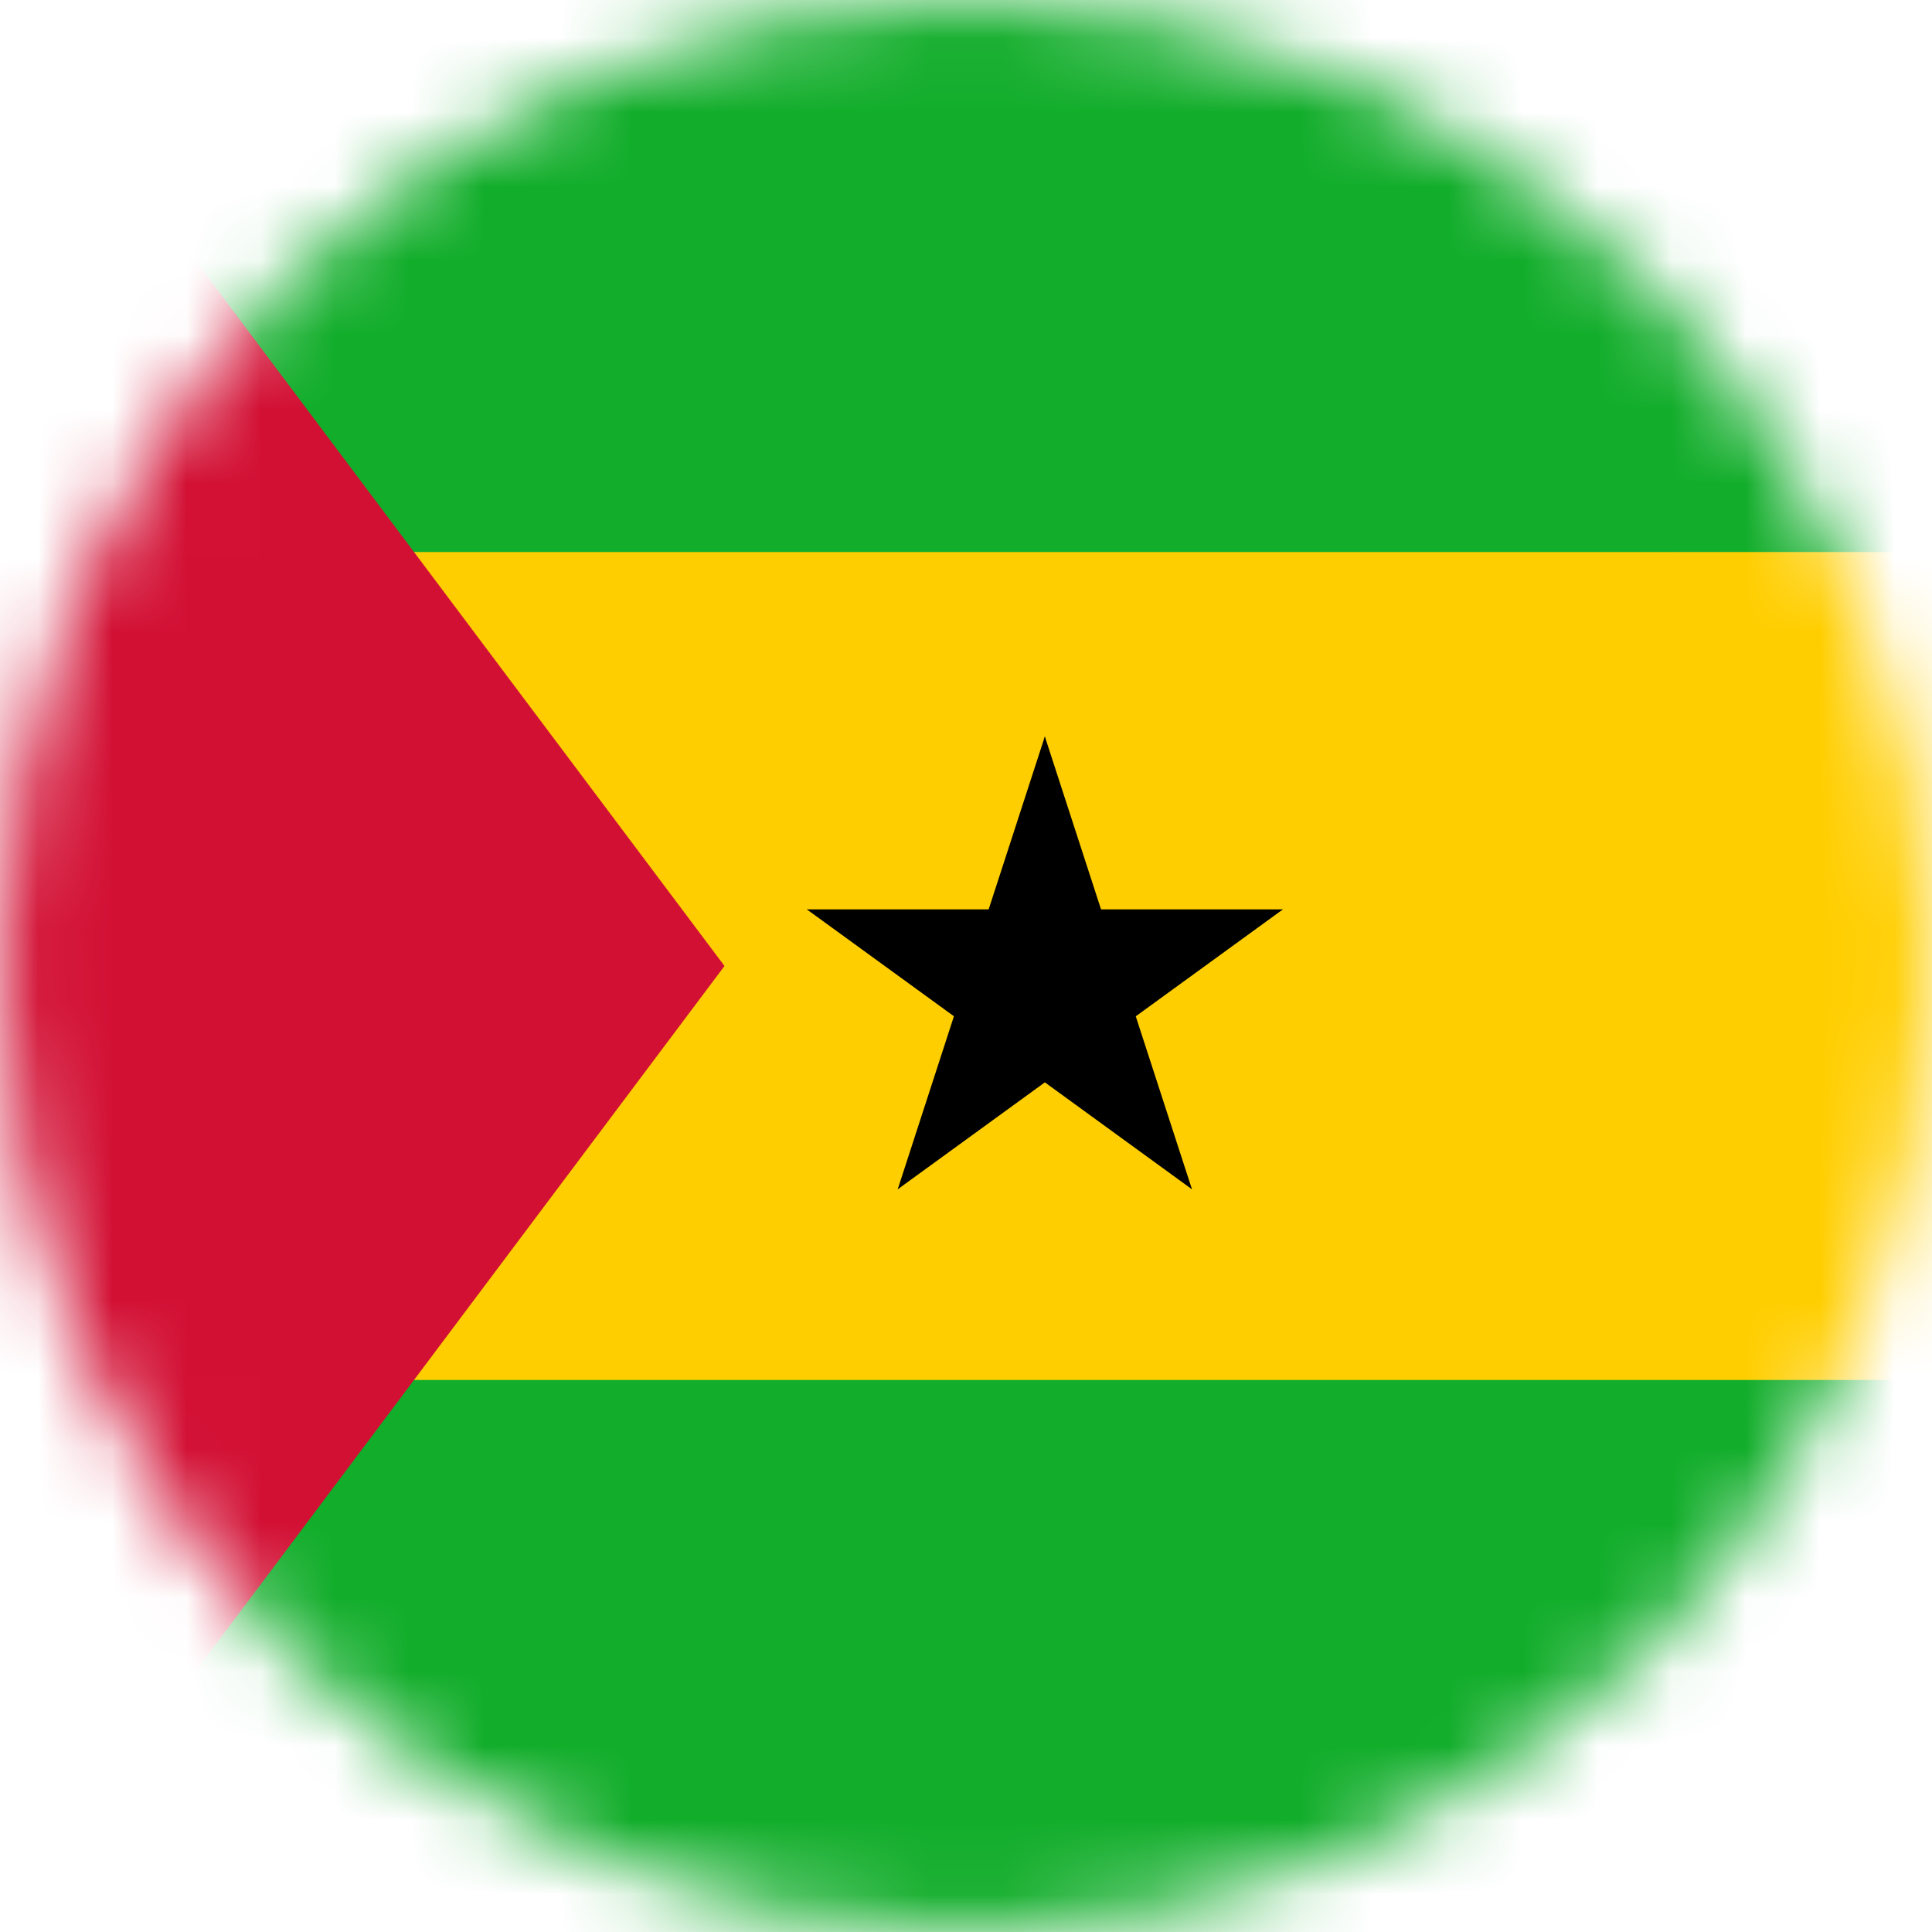 <svg width="26" height="26" viewBox="0 0 26 26" fill="none" xmlns="http://www.w3.org/2000/svg">
<mask id="mask0_1_14279" style="mask-type:alpha" maskUnits="userSpaceOnUse" x="0" y="0" width="26" height="26">
<circle cx="13" cy="13" r="13" fill="#634848"/>
</mask>
<g mask="url(#mask0_1_14279)">
<g clip-path="url(#clip0_1_14279)">
<path d="M0 0H26V26H0V0Z" fill="#12AD2B"/>
<path d="M0 7.429H26V18.571H0V7.429Z" fill="#FFCE00"/>
<path d="M0 0V26L9.75 13" fill="#D21034"/>
<path d="M14.061 9.911L13.02 13.114L14.622 13.635" fill="black"/>
<path d="M14.061 9.911L15.102 13.114L13.5 13.635" fill="black"/>
<path d="M17.265 12.238H13.896V13.923" fill="black"/>
<path d="M17.265 12.238L14.54 14.218L13.55 12.856" fill="black"/>
<path d="M16.041 16.005L15 12.801L13.399 13.321" fill="black"/>
<path d="M16.041 16.005L13.316 14.024L14.306 12.662" fill="black"/>
<path d="M12.081 16.005L14.807 14.024L13.817 12.662" fill="black"/>
<path d="M12.081 16.005L13.122 12.801L14.724 13.321" fill="black"/>
<path d="M10.858 12.238L13.583 14.218L14.573 12.856" fill="black"/>
<path d="M10.858 12.238H14.226V13.923" fill="black"/>
</g>
</g>
<defs>
<clipPath id="clip0_1_14279">
<rect width="26" height="26" fill="white"/>
</clipPath>
</defs>
</svg>
